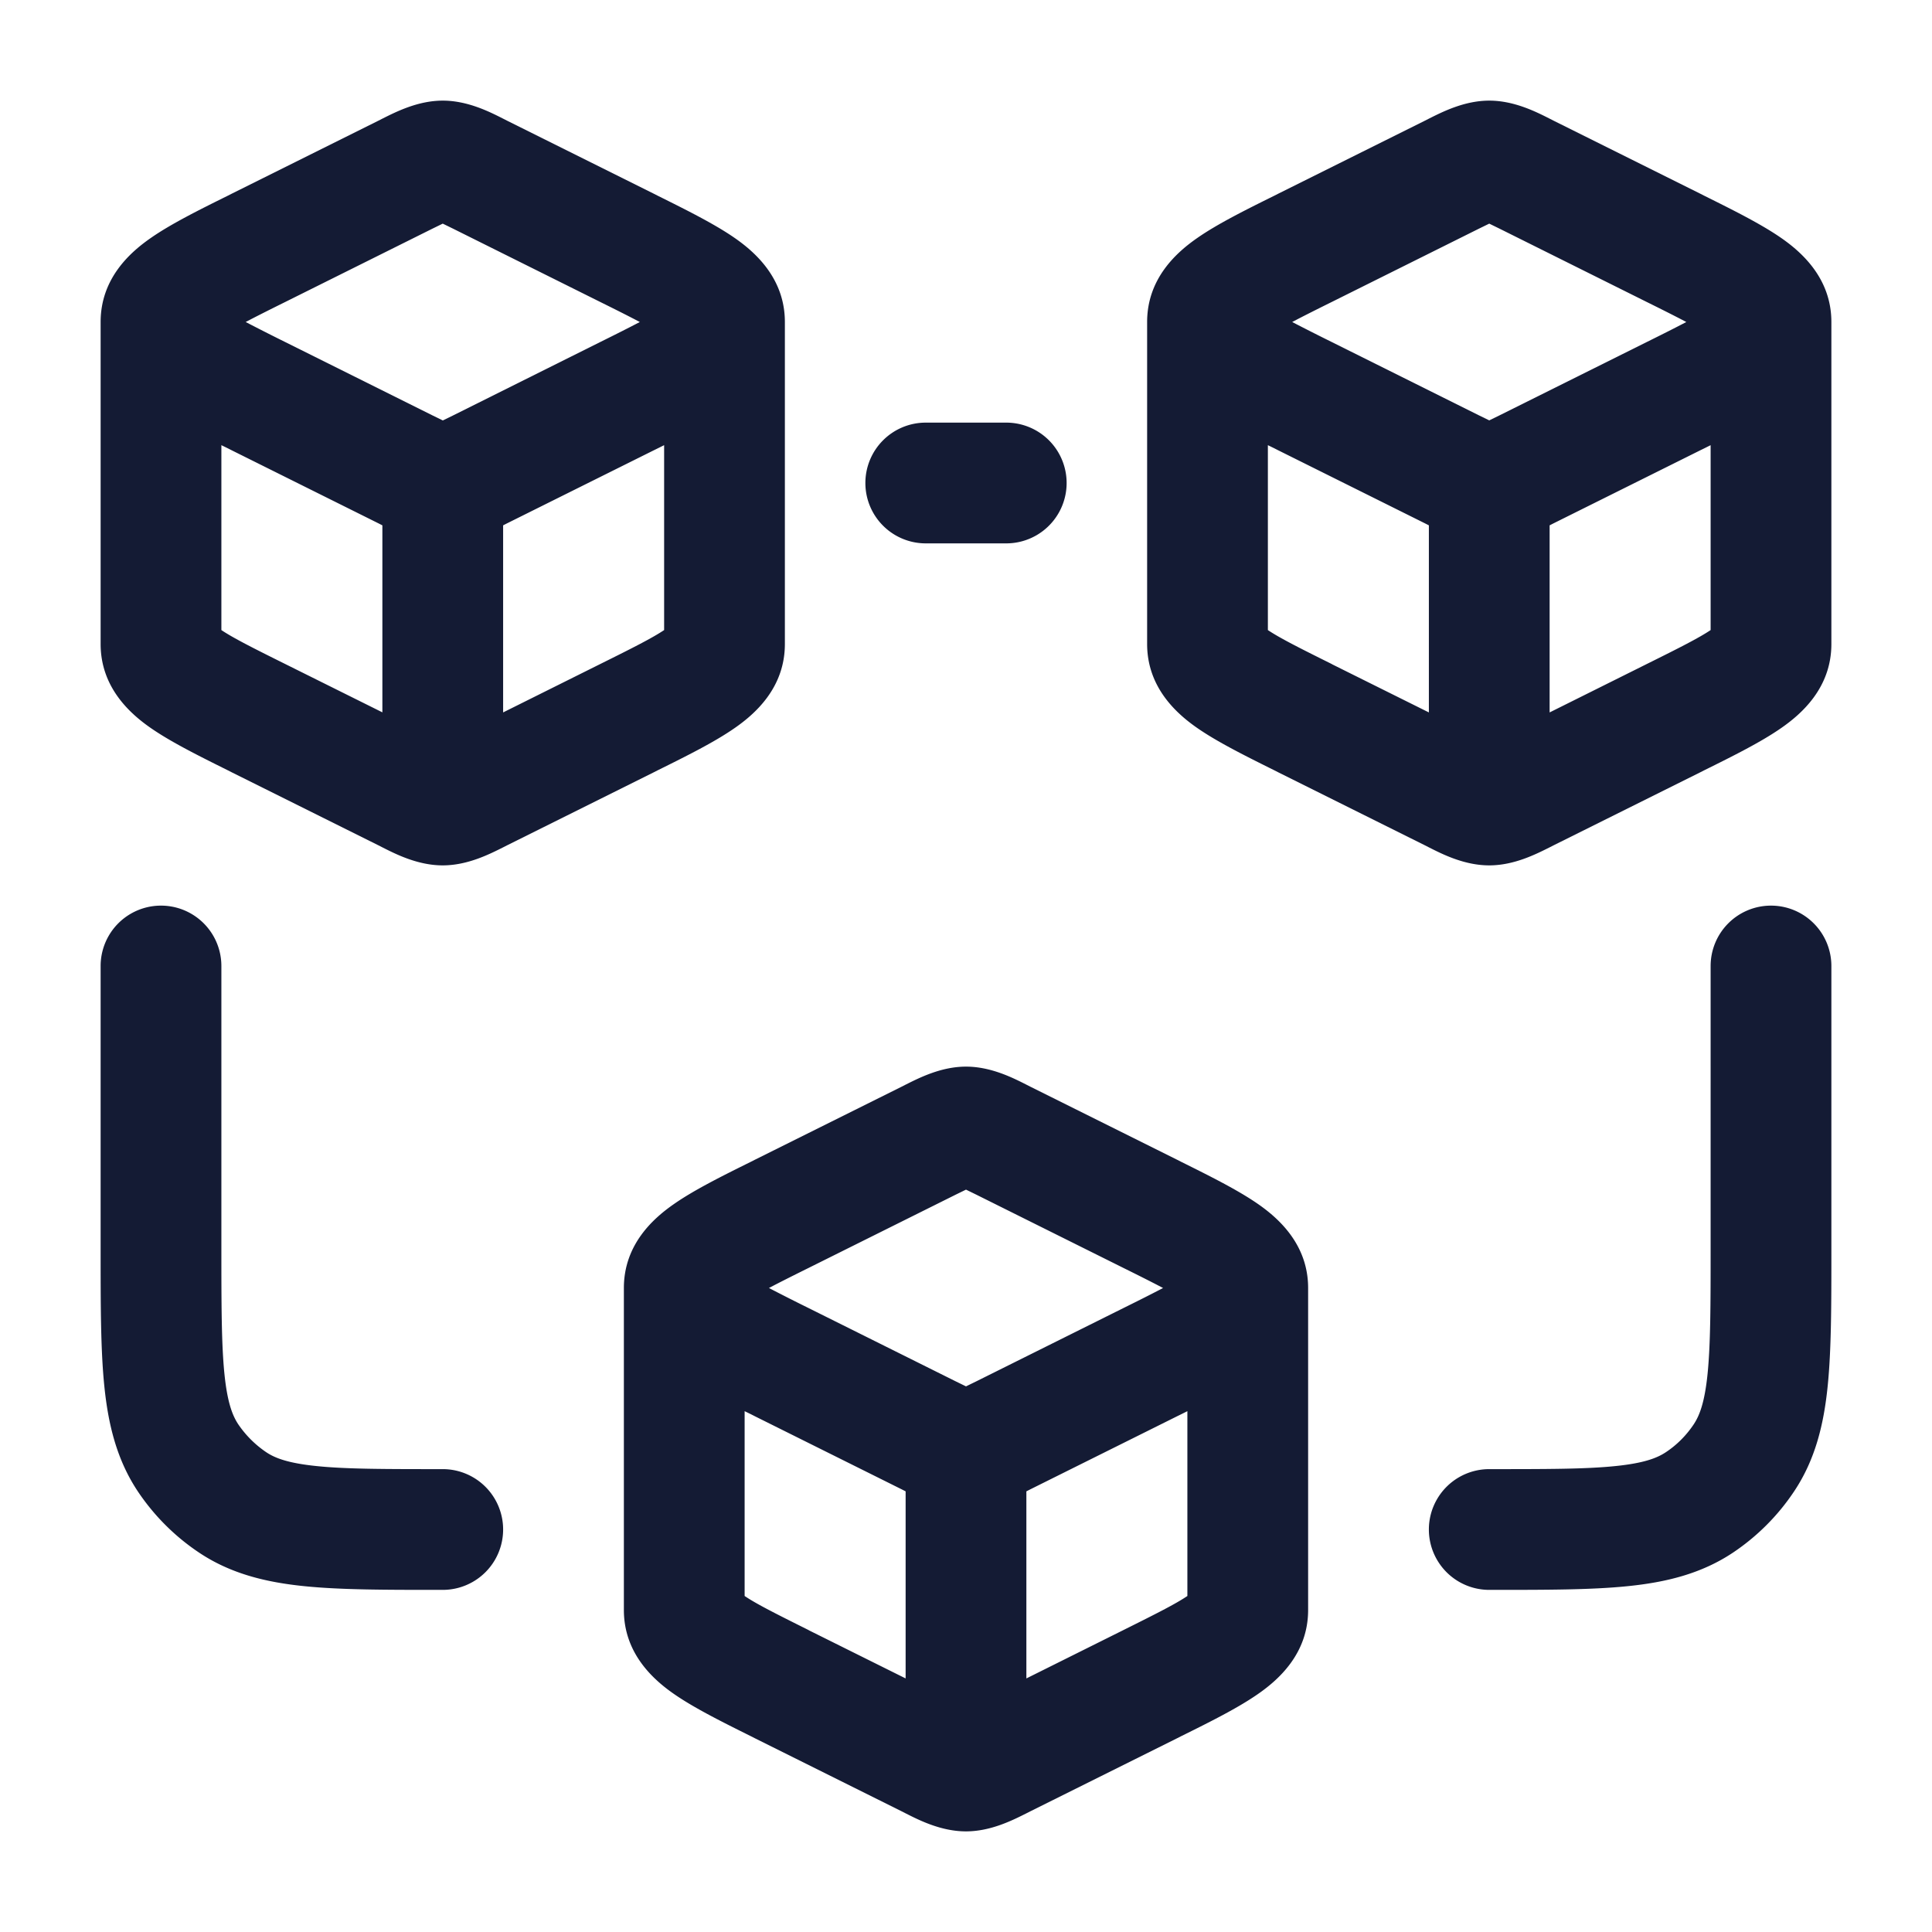<svg xmlns="http://www.w3.org/2000/svg" width="24" height="24" fill="none"><path fill="#141B34" fill-rule="evenodd" d="m5.371 2.841.129-.063.129.063 1.825.909c.204.101.365.182.494.25-.129.068-.29.149-.494.25L5.63 5.16l-.129.063-.129-.063-1.825-.909A27 27 0 0 1 3.052 4c.129-.068.29-.149.494-.25zm2.797 2.73.082-.041v2.297c-.148.099-.387.22-.796.423l-1.204.6V6.526l.047-.024 1.826-.909zM3.546 8.25l1.204.599V6.526l-.047-.024-1.826-.909-.045-.023-.082-.04v2.297c.148.099.387.22.796.423M9.75 8V4c0-.544-.372-.87-.625-1.045-.248-.172-.593-.344-.957-.525l-.045-.023-1.826-.909-.047-.024c-.168-.085-.441-.224-.75-.224s-.582.14-.75.224l-.047.024-1.826.909-.045.023c-.364.18-.71.353-.957.525-.253.175-.625.5-.625 1.045v4c0 .544.372.87.625 1.045.248.172.593.344.957.525l.045.023 1.826.909.047.024c.168.085.441.224.75.224s.582-.14.75-.224l.047-.024 1.826-.909.045-.023c.364-.18.71-.353.957-.525.253-.175.625-.5.625-1.045m8.621-5.159.129-.063.129.063 1.825.909c.204.101.365.182.494.25-.129.068-.29.149-.494.25l-1.825.909-.129.063-.129-.063-1.825-.909a27 27 0 0 1-.494-.25c.129-.068.29-.149.494-.25zm2.797 2.73.082-.041v2.297c-.148.099-.387.22-.796.423l-1.204.6V6.526l.047-.024 1.826-.909zm-4.622 2.68 1.204.599V6.526l-.047-.024-1.826-.909-.045-.023-.082-.04v2.297c.148.099.387.22.796.423M22.75 8V4c0-.544-.372-.87-.625-1.045-.248-.172-.593-.344-.957-.525l-.045-.023-1.826-.909-.047-.024c-.168-.085-.441-.224-.75-.224s-.582.14-.75.224l-.047.024-1.826.909-.045.023c-.364.18-.71.353-.957.525-.253.175-.625.5-.625 1.045v4c0 .544.372.87.625 1.045.248.172.593.344.957.525l.045.023 1.826.909.047.024c.168.085.441.224.75.224s.582-.14.75-.224l.047-.024 1.826-.909.045-.023c.364-.18.71-.353.957-.525.253-.175.625-.5.625-1.045m-12-2a.75.75 0 0 1 .75-.75h1a.75.75 0 0 1 0 1.5h-1a.75.75 0 0 1-.75-.75m-8 6a.75.75 0 0 0-1.5 0v3.538c0 .67 0 1.229.046 1.681.048.473.153.913.417 1.309.201.3.459.558.76.759.395.264.835.369 1.308.417.452.046 1.011.046 1.68.046H5.5a.75.75 0 0 0 0-1.5c-.718 0-1.2 0-1.567-.038-.355-.036-.519-.1-.627-.173a1.3 1.3 0 0 1-.345-.344c-.073-.109-.137-.273-.173-.628-.037-.367-.038-.85-.038-1.567zM22 11.25a.75.75 0 0 1 .75.75v3.538c0 .67 0 1.229-.046 1.681-.048.473-.153.913-.418 1.309-.2.3-.458.558-.758.759-.396.264-.835.369-1.309.417-.452.046-1.011.046-1.68.046H18.5a.75.75 0 0 1 0-1.5c.718 0 1.2 0 1.567-.038.355-.036.519-.1.628-.173.136-.09.253-.208.344-.344.073-.109.137-.273.173-.628.037-.367.038-.85.038-1.567V12a.75.75 0 0 1 .75-.75m-10.129 3.591.129-.063.129.063 1.825.909c.204.101.365.182.494.25-.129.068-.29.149-.494.25l-1.825.909-.129.063-.129-.063-1.825-.909a26 26 0 0 1-.494-.25c.129-.068.29-.149.494-.25zm2.797 2.73.082-.041v2.296c-.148.1-.387.22-.796.424l-1.204.6v-2.324l.047-.024 1.826-.909zm-4.622 2.68 1.204.599v-2.324l-.047-.024-1.826-.909-.045-.023-.082-.04v2.296c.148.1.387.22.796.424M16.25 20v-4c0-.544-.372-.87-.625-1.045-.248-.172-.593-.344-.957-.525l-.045-.023-1.826-.909-.047-.024c-.168-.085-.441-.224-.75-.224s-.582.14-.75.224l-.047.024-1.826.909-.045.023c-.364.18-.71.353-.957.525-.253.175-.625.5-.625 1.045v4c0 .544.372.87.625 1.045.248.172.593.344.957.525l.045.023 1.826.909.047.024c.168.085.441.224.75.224s.582-.14.75-.224l.047-.024 1.826-.909.045-.023c.364-.18.71-.353.957-.525.253-.175.625-.5.625-1.045" clip-rule="evenodd"/></svg>